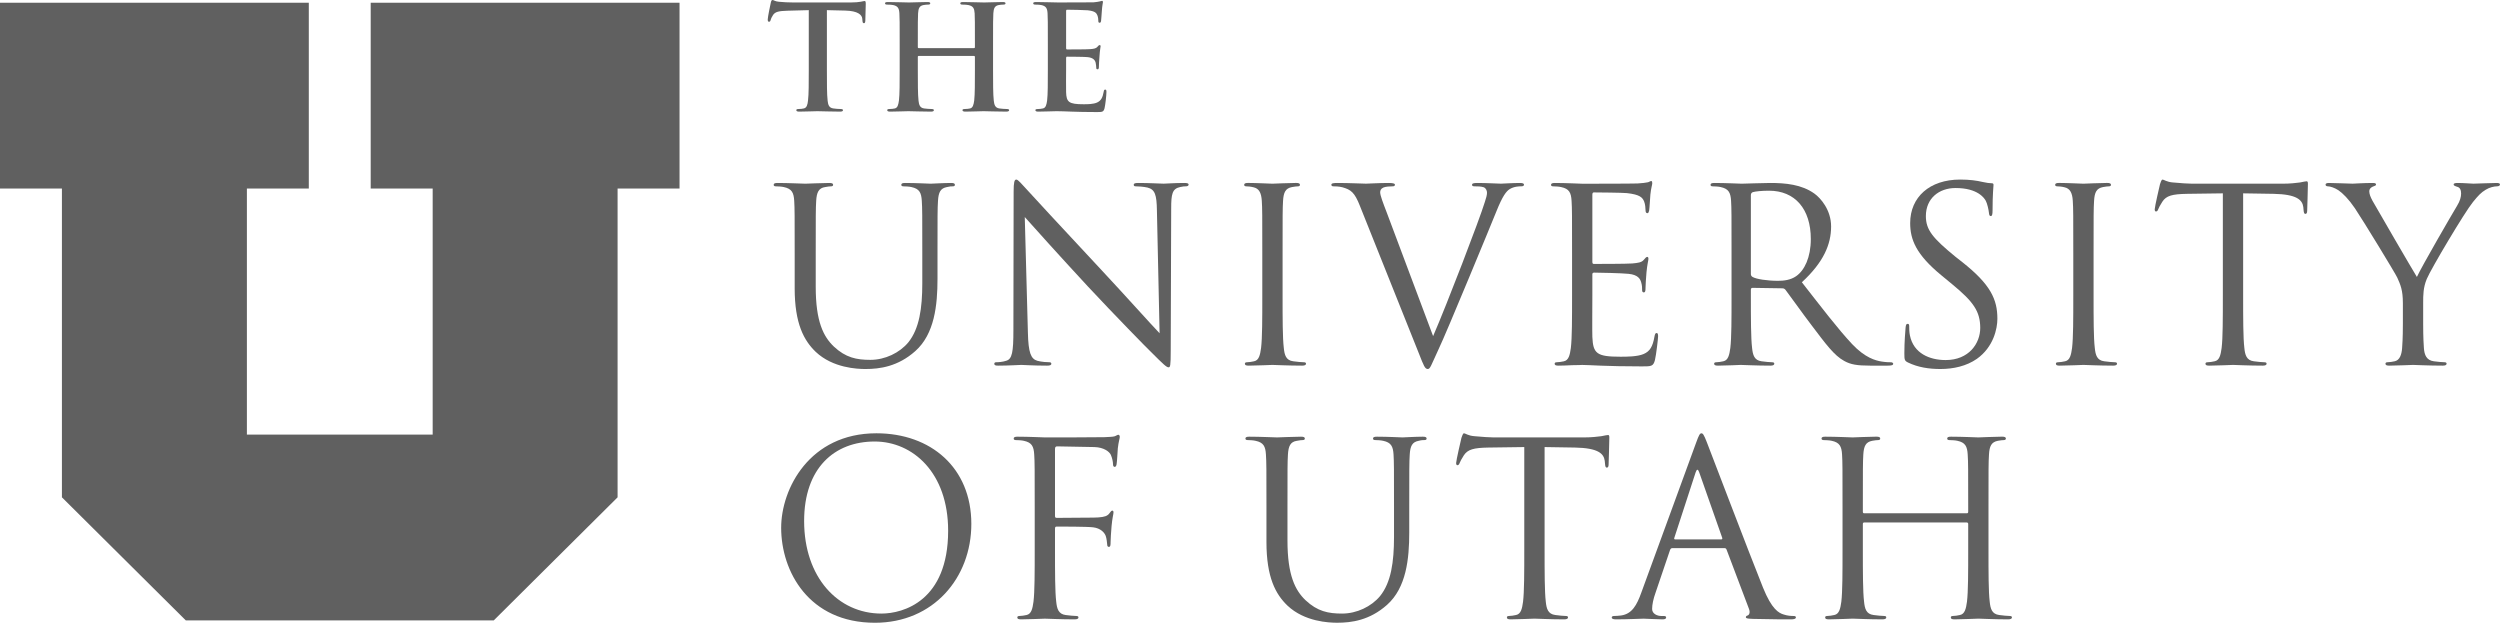 <svg width="86" height="22" viewBox="0 0 86 22" fill="none" xmlns="http://www.w3.org/2000/svg">
<path d="M0 0.095V6.485H2.13V17.108L6.391 21.341H16.986L21.245 17.108V6.485H23.376V0.095H12.752V6.485H14.884V14.951H8.493V6.485H10.623V0.095H0Z" fill="#606060"/>
<path d="M27.822 0.349L27.078 0.369C26.789 0.379 26.67 0.404 26.594 0.514C26.544 0.588 26.52 0.648 26.51 0.688C26.5 0.728 26.485 0.748 26.455 0.748C26.42 0.748 26.41 0.723 26.41 0.668C26.41 0.588 26.505 0.134 26.515 0.095C26.529 0.03 26.544 -4.79221e-05 26.575 -4.79221e-05C26.614 -4.79221e-05 26.664 0.05 26.789 0.06C26.934 0.075 27.123 0.085 27.288 0.085H29.263C29.582 0.085 29.702 0.035 29.741 0.035C29.777 0.035 29.782 0.065 29.782 0.139C29.782 0.244 29.767 0.588 29.767 0.718C29.762 0.768 29.752 0.798 29.722 0.798C29.682 0.798 29.672 0.772 29.667 0.698L29.662 0.643C29.652 0.514 29.517 0.374 29.073 0.364L28.445 0.349V2.394C28.445 2.853 28.445 3.246 28.47 3.461C28.485 3.6 28.515 3.71 28.664 3.73C28.734 3.741 28.844 3.75 28.918 3.75C28.974 3.75 28.999 3.765 28.999 3.79C28.999 3.825 28.959 3.84 28.904 3.84C28.575 3.84 28.26 3.825 28.121 3.825C28.006 3.825 27.692 3.84 27.493 3.84C27.428 3.84 27.393 3.825 27.393 3.79C27.393 3.765 27.412 3.75 27.472 3.75C27.547 3.75 27.607 3.741 27.652 3.73C27.752 3.71 27.781 3.6 27.796 3.456C27.822 3.246 27.822 2.853 27.822 2.394V0.349Z" fill="#606060"/>
<path d="M33.508 1.656C33.522 1.656 33.537 1.646 33.537 1.621V1.516C33.537 0.758 33.537 0.619 33.528 0.459C33.517 0.289 33.478 0.209 33.313 0.174C33.273 0.164 33.188 0.159 33.118 0.159C33.064 0.159 33.034 0.15 33.034 0.115C33.034 0.079 33.068 0.07 33.139 0.07C33.408 0.07 33.722 0.085 33.856 0.085C33.977 0.085 34.29 0.07 34.485 0.07C34.555 0.07 34.59 0.079 34.59 0.115C34.59 0.15 34.56 0.159 34.5 0.159C34.46 0.159 34.415 0.164 34.355 0.174C34.221 0.2 34.181 0.284 34.171 0.459C34.161 0.619 34.161 0.758 34.161 1.516V2.394C34.161 2.852 34.161 3.247 34.186 3.461C34.201 3.601 34.231 3.711 34.38 3.731C34.45 3.74 34.56 3.75 34.635 3.75C34.689 3.75 34.715 3.765 34.715 3.79C34.715 3.825 34.674 3.84 34.615 3.84C34.29 3.84 33.977 3.825 33.836 3.825C33.722 3.825 33.408 3.84 33.213 3.84C33.144 3.84 33.109 3.825 33.109 3.79C33.109 3.765 33.129 3.75 33.188 3.75C33.263 3.75 33.323 3.74 33.368 3.731C33.467 3.711 33.493 3.601 33.513 3.456C33.537 3.247 33.537 2.852 33.537 2.394V1.955C33.537 1.935 33.522 1.925 33.508 1.925H31.602C31.588 1.925 31.573 1.93 31.573 1.955V2.394C31.573 2.852 31.573 3.247 31.597 3.461C31.612 3.601 31.642 3.711 31.792 3.731C31.862 3.74 31.972 3.75 32.046 3.75C32.101 3.75 32.126 3.765 32.126 3.79C32.126 3.825 32.086 3.84 32.026 3.84C31.702 3.84 31.388 3.825 31.248 3.825C31.134 3.825 30.819 3.84 30.62 3.84C30.555 3.84 30.52 3.825 30.52 3.79C30.52 3.765 30.54 3.75 30.6 3.75C30.675 3.75 30.735 3.74 30.779 3.731C30.879 3.711 30.904 3.601 30.924 3.456C30.949 3.247 30.949 2.852 30.949 2.394V1.516C30.949 0.758 30.949 0.619 30.939 0.459C30.929 0.289 30.889 0.209 30.725 0.174C30.685 0.164 30.6 0.159 30.53 0.159C30.475 0.159 30.445 0.15 30.445 0.115C30.445 0.079 30.48 0.07 30.55 0.07C30.819 0.07 31.134 0.085 31.268 0.085C31.388 0.085 31.702 0.07 31.896 0.07C31.966 0.07 32.001 0.079 32.001 0.115C32.001 0.15 31.972 0.159 31.911 0.159C31.872 0.159 31.827 0.164 31.767 0.174C31.632 0.2 31.592 0.284 31.582 0.459C31.573 0.619 31.573 0.758 31.573 1.516V1.621C31.573 1.646 31.588 1.656 31.602 1.656H33.508Z" fill="#606060"/>
<path d="M36.046 1.516C36.046 0.758 36.046 0.618 36.036 0.459C36.026 0.289 35.986 0.209 35.821 0.174C35.782 0.164 35.697 0.159 35.627 0.159C35.572 0.159 35.542 0.149 35.542 0.114C35.542 0.08 35.577 0.07 35.652 0.07C35.916 0.07 36.231 0.084 36.37 0.084C36.53 0.084 37.522 0.084 37.617 0.08C37.712 0.07 37.791 0.06 37.831 0.049C37.856 0.045 37.886 0.03 37.911 0.03C37.936 0.03 37.941 0.049 37.941 0.075C37.941 0.109 37.916 0.169 37.902 0.399C37.896 0.448 37.886 0.668 37.876 0.728C37.871 0.752 37.861 0.783 37.826 0.783C37.791 0.783 37.782 0.758 37.782 0.713C37.782 0.678 37.776 0.594 37.752 0.533C37.717 0.444 37.667 0.383 37.418 0.354C37.333 0.344 36.809 0.334 36.709 0.334C36.684 0.334 36.674 0.349 36.674 0.383V1.646C36.674 1.681 36.679 1.701 36.709 1.701C36.819 1.701 37.392 1.701 37.507 1.69C37.627 1.681 37.702 1.666 37.746 1.616C37.782 1.576 37.802 1.551 37.826 1.551C37.846 1.551 37.861 1.561 37.861 1.591C37.861 1.62 37.837 1.701 37.821 1.954C37.811 2.054 37.802 2.254 37.802 2.289C37.802 2.329 37.802 2.384 37.756 2.384C37.722 2.384 37.712 2.364 37.712 2.339C37.707 2.289 37.707 2.224 37.691 2.159C37.667 2.06 37.597 1.985 37.413 1.965C37.318 1.954 36.824 1.95 36.704 1.95C36.679 1.95 36.674 1.97 36.674 2V2.394C36.674 2.564 36.669 3.022 36.674 3.167C36.684 3.511 36.764 3.586 37.273 3.586C37.403 3.586 37.611 3.586 37.741 3.526C37.871 3.466 37.931 3.361 37.967 3.157C37.976 3.102 37.986 3.082 38.021 3.082C38.061 3.082 38.061 3.122 38.061 3.172C38.061 3.287 38.021 3.625 37.996 3.725C37.961 3.855 37.916 3.855 37.726 3.855C36.973 3.855 36.639 3.825 36.345 3.825C36.231 3.825 35.916 3.84 35.717 3.84C35.652 3.84 35.617 3.825 35.617 3.79C35.617 3.766 35.637 3.751 35.697 3.751C35.771 3.751 35.831 3.74 35.877 3.73C35.976 3.71 36.001 3.601 36.021 3.456C36.046 3.247 36.046 2.853 36.046 2.394V1.516Z" fill="#606060"/>
<path d="M27.337 8.704C27.337 7.407 27.337 7.175 27.321 6.909C27.305 6.626 27.238 6.493 26.963 6.435C26.897 6.418 26.756 6.41 26.681 6.41C26.648 6.41 26.614 6.393 26.614 6.36C26.614 6.31 26.656 6.294 26.747 6.294C27.121 6.294 27.628 6.319 27.704 6.319C27.778 6.319 28.277 6.294 28.526 6.294C28.618 6.294 28.66 6.31 28.66 6.36C28.66 6.393 28.626 6.41 28.592 6.41C28.535 6.41 28.485 6.418 28.385 6.435C28.161 6.468 28.094 6.618 28.077 6.909C28.061 7.175 28.061 7.407 28.061 8.704V9.868C28.061 11.065 28.327 11.58 28.684 11.921C29.091 12.303 29.465 12.379 29.94 12.379C30.447 12.379 30.945 12.138 31.244 11.78C31.627 11.306 31.727 10.599 31.727 9.743V8.704C31.727 7.407 31.727 7.175 31.71 6.909C31.693 6.626 31.627 6.493 31.353 6.435C31.286 6.418 31.145 6.41 31.07 6.41C31.037 6.41 31.004 6.393 31.004 6.36C31.004 6.31 31.045 6.294 31.136 6.294C31.511 6.294 31.968 6.319 32.018 6.319C32.076 6.319 32.467 6.294 32.716 6.294C32.807 6.294 32.849 6.31 32.849 6.36C32.849 6.393 32.816 6.41 32.782 6.41C32.724 6.41 32.675 6.41 32.575 6.435C32.35 6.476 32.284 6.618 32.267 6.909C32.25 7.175 32.25 7.407 32.25 8.704V9.594C32.25 10.491 32.15 11.489 31.485 12.079C30.887 12.611 30.263 12.694 29.773 12.694C29.491 12.694 28.651 12.661 28.061 12.104C27.654 11.713 27.337 11.131 27.337 9.918V8.704Z" fill="#606060"/>
<path d="M35.36 11.447C35.376 12.129 35.46 12.345 35.684 12.411C35.842 12.453 36.025 12.461 36.099 12.461C36.141 12.461 36.166 12.478 36.166 12.511C36.166 12.561 36.117 12.578 36.017 12.578C35.542 12.578 35.21 12.553 35.135 12.553C35.061 12.553 34.711 12.578 34.338 12.578C34.254 12.578 34.204 12.569 34.204 12.511C34.204 12.478 34.23 12.461 34.27 12.461C34.338 12.461 34.487 12.453 34.612 12.411C34.819 12.353 34.861 12.112 34.861 11.355L34.869 6.593C34.869 6.268 34.895 6.177 34.961 6.177C35.027 6.177 35.169 6.36 35.252 6.443C35.376 6.584 36.615 7.923 37.895 9.294C38.718 10.175 39.624 11.189 39.89 11.464L39.798 7.241C39.79 6.701 39.732 6.518 39.475 6.452C39.325 6.418 39.134 6.41 39.067 6.41C39.009 6.41 39.001 6.385 39.001 6.352C39.001 6.302 39.067 6.294 39.167 6.294C39.541 6.294 39.94 6.318 40.031 6.318C40.123 6.318 40.397 6.294 40.738 6.294C40.83 6.294 40.888 6.302 40.888 6.352C40.888 6.385 40.854 6.41 40.796 6.41C40.754 6.41 40.697 6.41 40.597 6.434C40.323 6.493 40.289 6.676 40.289 7.175L40.273 12.046C40.273 12.595 40.256 12.636 40.198 12.636C40.131 12.636 40.031 12.545 39.591 12.104C39.499 12.021 38.303 10.799 37.421 9.852C36.457 8.812 35.518 7.765 35.252 7.466L35.36 11.447Z" fill="#606060"/>
<path d="M44.121 10.168C44.121 10.965 44.121 11.622 44.163 11.971C44.187 12.212 44.237 12.396 44.487 12.428C44.603 12.445 44.786 12.462 44.86 12.462C44.91 12.462 44.927 12.486 44.927 12.512C44.927 12.553 44.886 12.578 44.794 12.578C44.337 12.578 43.814 12.553 43.772 12.553C43.73 12.553 43.207 12.578 42.957 12.578C42.866 12.578 42.824 12.562 42.824 12.512C42.824 12.486 42.841 12.462 42.891 12.462C42.966 12.462 43.065 12.445 43.14 12.428C43.307 12.396 43.348 12.212 43.381 11.971C43.423 11.622 43.423 10.965 43.423 10.168V8.705C43.423 7.407 43.423 7.175 43.406 6.909C43.389 6.627 43.307 6.485 43.123 6.443C43.032 6.419 42.924 6.41 42.866 6.41C42.832 6.41 42.799 6.393 42.799 6.36C42.799 6.311 42.841 6.293 42.932 6.293C43.207 6.293 43.73 6.319 43.772 6.319C43.814 6.319 44.337 6.293 44.586 6.293C44.678 6.293 44.719 6.311 44.719 6.36C44.719 6.393 44.686 6.41 44.653 6.41C44.595 6.41 44.544 6.419 44.445 6.435C44.221 6.477 44.154 6.618 44.137 6.909C44.121 7.175 44.121 7.407 44.121 8.705V10.168Z" fill="#606060"/>
<path d="M49.299 11.563C49.782 10.45 50.896 7.548 51.078 6.95C51.12 6.825 51.153 6.709 51.153 6.634C51.153 6.568 51.127 6.484 51.045 6.443C50.945 6.41 50.82 6.41 50.728 6.41C50.679 6.41 50.638 6.402 50.638 6.36C50.638 6.31 50.688 6.294 50.82 6.294C51.153 6.294 51.535 6.318 51.635 6.318C51.685 6.318 52.042 6.294 52.284 6.294C52.375 6.294 52.425 6.31 52.425 6.352C52.425 6.393 52.392 6.41 52.325 6.41C52.267 6.41 52.084 6.41 51.926 6.51C51.818 6.584 51.693 6.725 51.468 7.291C51.377 7.524 50.961 8.521 50.538 9.544C50.031 10.758 49.657 11.655 49.465 12.062C49.233 12.561 49.2 12.694 49.117 12.694C49.017 12.694 48.975 12.578 48.818 12.179L46.781 7.083C46.598 6.617 46.473 6.526 46.182 6.443C46.057 6.41 45.916 6.41 45.866 6.41C45.816 6.41 45.799 6.385 45.799 6.352C45.799 6.302 45.883 6.294 46.016 6.294C46.414 6.294 46.889 6.318 46.989 6.318C47.071 6.318 47.446 6.294 47.761 6.294C47.911 6.294 47.985 6.31 47.985 6.352C47.985 6.393 47.961 6.41 47.903 6.41C47.811 6.41 47.661 6.418 47.587 6.452C47.496 6.493 47.478 6.559 47.478 6.617C47.478 6.725 47.578 6.983 47.703 7.308L49.299 11.563Z" fill="#606060"/>
<path d="M54.079 8.705C54.079 7.408 54.079 7.175 54.062 6.909C54.046 6.627 53.979 6.493 53.705 6.436C53.638 6.419 53.497 6.41 53.422 6.41C53.388 6.41 53.355 6.394 53.355 6.361C53.355 6.311 53.397 6.294 53.488 6.294C53.862 6.294 54.387 6.32 54.428 6.32C54.487 6.32 56.14 6.32 56.331 6.311C56.489 6.302 56.623 6.286 56.689 6.27C56.731 6.261 56.764 6.228 56.805 6.228C56.831 6.228 56.838 6.261 56.838 6.302C56.838 6.361 56.797 6.46 56.773 6.693C56.764 6.777 56.747 7.142 56.731 7.242C56.722 7.284 56.706 7.334 56.673 7.334C56.623 7.334 56.606 7.292 56.606 7.225C56.606 7.167 56.597 7.026 56.556 6.926C56.498 6.793 56.414 6.693 55.966 6.643C55.824 6.627 54.918 6.619 54.827 6.619C54.794 6.619 54.777 6.643 54.777 6.701V8.996C54.777 9.054 54.785 9.079 54.827 9.079C54.935 9.079 55.957 9.079 56.148 9.063C56.348 9.045 56.465 9.029 56.539 8.946C56.597 8.879 56.631 8.837 56.664 8.837C56.689 8.837 56.706 8.855 56.706 8.905C56.706 8.954 56.664 9.095 56.639 9.37C56.623 9.536 56.606 9.844 56.606 9.902C56.606 9.969 56.606 10.059 56.547 10.059C56.506 10.059 56.489 10.027 56.489 9.985C56.489 9.902 56.489 9.819 56.456 9.711C56.423 9.594 56.348 9.453 56.024 9.42C55.8 9.395 54.976 9.378 54.836 9.378C54.794 9.378 54.777 9.403 54.777 9.436V10.168C54.777 10.45 54.769 11.415 54.777 11.589C54.802 12.163 54.926 12.271 55.741 12.271C55.957 12.271 56.323 12.271 56.539 12.179C56.755 12.088 56.855 11.922 56.913 11.581C56.93 11.49 56.946 11.456 56.988 11.456C57.038 11.456 57.038 11.522 57.038 11.581C57.038 11.648 56.972 12.213 56.93 12.387C56.872 12.604 56.805 12.604 56.481 12.604C55.226 12.604 54.669 12.554 54.428 12.554C54.412 12.554 54.27 12.562 54.095 12.562C53.929 12.57 53.738 12.578 53.613 12.578C53.522 12.578 53.48 12.562 53.48 12.512C53.48 12.487 53.497 12.462 53.546 12.462C53.622 12.462 53.722 12.445 53.796 12.429C53.962 12.396 54.004 12.213 54.037 11.972C54.079 11.622 54.079 10.966 54.079 10.168V8.705Z" fill="#606060"/>
<path d="M60.23 9.427C60.23 9.469 60.247 9.502 60.288 9.527C60.413 9.602 60.795 9.66 61.161 9.66C61.361 9.66 61.593 9.635 61.785 9.502C62.075 9.303 62.292 8.854 62.292 8.223C62.292 7.183 61.743 6.56 60.854 6.56C60.604 6.56 60.38 6.584 60.297 6.61C60.255 6.626 60.23 6.66 60.23 6.71V9.427ZM59.565 8.704C59.565 7.408 59.565 7.175 59.549 6.909C59.532 6.626 59.465 6.493 59.191 6.435C59.124 6.418 58.983 6.41 58.908 6.41C58.875 6.41 58.842 6.394 58.842 6.36C58.842 6.31 58.884 6.294 58.975 6.294C59.349 6.294 59.872 6.319 59.914 6.319C60.006 6.319 60.637 6.294 60.895 6.294C61.419 6.294 61.976 6.344 62.416 6.66C62.624 6.809 62.99 7.217 62.99 7.79C62.99 8.405 62.732 9.02 61.984 9.71C62.666 10.583 63.231 11.323 63.714 11.838C64.162 12.312 64.52 12.403 64.728 12.437C64.885 12.462 65.001 12.462 65.052 12.462C65.093 12.462 65.126 12.487 65.126 12.511C65.126 12.561 65.076 12.578 64.927 12.578H64.336C63.871 12.578 63.663 12.537 63.447 12.42C63.09 12.229 62.799 11.822 62.325 11.198C61.976 10.741 61.585 10.184 61.419 9.968C61.386 9.934 61.361 9.918 61.311 9.918L60.288 9.902C60.247 9.902 60.23 9.926 60.23 9.968V10.167C60.23 10.966 60.23 11.622 60.272 11.972C60.297 12.212 60.347 12.395 60.596 12.428C60.712 12.445 60.895 12.462 60.971 12.462C61.02 12.462 61.036 12.487 61.036 12.511C61.036 12.553 60.995 12.578 60.903 12.578C60.446 12.578 59.923 12.553 59.881 12.553C59.872 12.553 59.349 12.578 59.1 12.578C59.008 12.578 58.966 12.561 58.966 12.511C58.966 12.487 58.983 12.462 59.033 12.462C59.108 12.462 59.208 12.445 59.282 12.428C59.449 12.395 59.49 12.212 59.523 11.972C59.565 11.622 59.565 10.966 59.565 10.167V8.704Z" fill="#606060"/>
<path d="M65.635 12.47C65.518 12.412 65.51 12.378 65.51 12.154C65.51 11.739 65.543 11.406 65.552 11.273C65.56 11.181 65.577 11.14 65.619 11.14C65.668 11.14 65.677 11.165 65.677 11.231C65.677 11.306 65.677 11.422 65.701 11.539C65.826 12.154 66.375 12.386 66.932 12.386C67.729 12.386 68.12 11.813 68.12 11.281C68.12 10.707 67.879 10.375 67.164 9.785L66.791 9.477C65.909 8.754 65.71 8.239 65.71 7.673C65.71 6.784 66.375 6.177 67.43 6.177C67.755 6.177 67.996 6.211 68.204 6.26C68.362 6.293 68.427 6.302 68.494 6.302C68.561 6.302 68.577 6.319 68.577 6.36C68.577 6.401 68.544 6.676 68.544 7.241C68.544 7.374 68.527 7.433 68.486 7.433C68.436 7.433 68.427 7.391 68.42 7.324C68.411 7.225 68.362 7 68.311 6.908C68.262 6.817 68.037 6.468 67.272 6.468C66.699 6.468 66.25 6.826 66.25 7.433C66.25 7.906 66.483 8.189 67.264 8.829L67.497 9.012C68.478 9.785 68.71 10.3 68.71 10.965C68.71 11.306 68.577 11.938 68.004 12.345C67.646 12.594 67.198 12.694 66.749 12.694C66.358 12.694 65.976 12.636 65.635 12.47Z" fill="#606060"/>
<path d="M72.019 10.168C72.019 10.965 72.019 11.622 72.061 11.971C72.086 12.212 72.135 12.396 72.385 12.428C72.502 12.445 72.684 12.462 72.76 12.462C72.809 12.462 72.826 12.486 72.826 12.512C72.826 12.553 72.784 12.578 72.692 12.578C72.236 12.578 71.712 12.553 71.67 12.553C71.629 12.553 71.104 12.578 70.855 12.578C70.764 12.578 70.723 12.562 70.723 12.512C70.723 12.486 70.739 12.462 70.789 12.462C70.864 12.462 70.963 12.445 71.038 12.428C71.204 12.396 71.246 12.212 71.279 11.971C71.321 11.622 71.321 10.965 71.321 10.168V8.705C71.321 7.407 71.321 7.175 71.304 6.909C71.288 6.627 71.204 6.485 71.022 6.443C70.93 6.419 70.823 6.41 70.764 6.41C70.731 6.41 70.697 6.393 70.697 6.36C70.697 6.311 70.739 6.293 70.831 6.293C71.104 6.293 71.629 6.319 71.67 6.319C71.712 6.319 72.236 6.293 72.485 6.293C72.576 6.293 72.618 6.311 72.618 6.36C72.618 6.393 72.585 6.41 72.551 6.41C72.493 6.41 72.444 6.419 72.344 6.435C72.119 6.477 72.053 6.618 72.036 6.909C72.019 7.175 72.019 7.407 72.019 8.705V10.168Z" fill="#606060"/>
<path d="M77.164 10.168C77.164 10.965 77.164 11.622 77.206 11.971C77.23 12.212 77.281 12.396 77.531 12.428C77.647 12.445 77.829 12.462 77.904 12.462C77.954 12.462 77.971 12.486 77.971 12.512C77.971 12.553 77.929 12.578 77.838 12.578C77.381 12.578 76.856 12.553 76.815 12.553C76.773 12.553 76.25 12.578 76.001 12.578C75.909 12.578 75.868 12.562 75.868 12.512C75.868 12.486 75.884 12.462 75.934 12.462C76.009 12.462 76.109 12.445 76.183 12.428C76.35 12.396 76.391 12.212 76.424 11.971C76.466 11.622 76.466 10.965 76.466 10.168V6.651L75.236 6.668C74.72 6.676 74.521 6.734 74.388 6.934C74.297 7.075 74.271 7.133 74.246 7.192C74.222 7.258 74.197 7.275 74.163 7.275C74.139 7.275 74.122 7.25 74.122 7.2C74.122 7.117 74.288 6.401 74.304 6.335C74.321 6.285 74.354 6.178 74.388 6.178C74.446 6.178 74.529 6.261 74.754 6.277C74.995 6.302 75.311 6.319 75.411 6.319H78.527C78.794 6.319 78.984 6.293 79.118 6.277C79.242 6.252 79.317 6.236 79.35 6.236C79.392 6.236 79.392 6.285 79.392 6.335C79.392 6.585 79.367 7.158 79.367 7.25C79.367 7.325 79.342 7.358 79.309 7.358C79.268 7.358 79.251 7.333 79.242 7.216L79.234 7.125C79.201 6.876 79.01 6.684 78.212 6.668L77.164 6.651V10.168Z" fill="#606060"/>
<path d="M82.659 10.425C82.659 9.976 82.575 9.794 82.467 9.552C82.409 9.419 81.295 7.59 81.005 7.159C80.796 6.851 80.588 6.643 80.439 6.543C80.315 6.46 80.157 6.41 80.081 6.41C80.04 6.41 79.999 6.394 79.999 6.352C79.999 6.318 80.032 6.294 80.107 6.294C80.264 6.294 80.888 6.318 80.93 6.318C80.987 6.318 81.304 6.294 81.628 6.294C81.719 6.294 81.736 6.318 81.736 6.352C81.736 6.385 81.686 6.394 81.611 6.426C81.545 6.46 81.503 6.51 81.503 6.576C81.503 6.676 81.545 6.776 81.611 6.901C81.744 7.141 82.991 9.286 83.141 9.527C83.299 9.178 84.354 7.358 84.521 7.083C84.629 6.909 84.662 6.768 84.662 6.659C84.662 6.543 84.629 6.452 84.529 6.426C84.454 6.402 84.404 6.385 84.404 6.344C84.404 6.31 84.454 6.294 84.537 6.294C84.753 6.294 85.019 6.318 85.086 6.318C85.136 6.318 85.734 6.294 85.893 6.294C85.951 6.294 86 6.31 86 6.344C86 6.385 85.958 6.41 85.893 6.41C85.801 6.41 85.643 6.444 85.51 6.526C85.344 6.626 85.252 6.726 85.069 6.951C84.795 7.283 83.632 9.236 83.482 9.594C83.357 9.893 83.357 10.151 83.357 10.425V11.139C83.357 11.273 83.357 11.622 83.382 11.971C83.398 12.212 83.473 12.395 83.723 12.428C83.839 12.445 84.022 12.461 84.096 12.461C84.147 12.461 84.163 12.487 84.163 12.511C84.163 12.553 84.122 12.578 84.031 12.578C83.573 12.578 83.049 12.553 83.007 12.553C82.966 12.553 82.442 12.578 82.193 12.578C82.102 12.578 82.06 12.561 82.06 12.511C82.06 12.487 82.077 12.461 82.126 12.461C82.201 12.461 82.301 12.445 82.376 12.428C82.542 12.395 82.617 12.212 82.633 11.971C82.659 11.622 82.659 11.273 82.659 11.139V10.425Z" fill="#606060"/>
<path d="M30.322 21.107C31.07 21.107 32.616 20.674 32.616 18.256C32.616 16.26 31.402 15.188 30.089 15.188C28.701 15.188 27.662 16.103 27.662 17.923C27.662 19.86 28.826 21.107 30.322 21.107ZM30.148 14.905C32.017 14.905 33.414 16.086 33.414 18.023C33.414 19.885 32.101 21.423 30.098 21.423C27.82 21.423 26.872 19.652 26.872 18.156C26.872 16.809 27.853 14.905 30.148 14.905Z" fill="#606060"/>
<path d="M35.594 17.433C35.594 16.136 35.594 15.903 35.577 15.637C35.561 15.355 35.494 15.222 35.22 15.164C35.153 15.147 35.012 15.139 34.937 15.139C34.904 15.139 34.871 15.122 34.871 15.088C34.871 15.039 34.912 15.022 35.003 15.022C35.378 15.022 35.902 15.047 35.944 15.047C36.109 15.047 37.797 15.047 37.988 15.039C38.146 15.03 38.279 15.03 38.353 15.006C38.403 14.989 38.437 14.956 38.47 14.956C38.503 14.956 38.52 14.989 38.52 15.03C38.52 15.088 38.479 15.188 38.453 15.421C38.445 15.505 38.429 15.87 38.411 15.97C38.403 16.012 38.387 16.061 38.345 16.061C38.304 16.061 38.287 16.02 38.287 15.962C38.287 15.895 38.262 15.754 38.212 15.646C38.163 15.537 37.972 15.388 37.647 15.379L36.367 15.355C36.317 15.355 36.292 15.379 36.292 15.446V17.741C36.292 17.791 36.301 17.815 36.351 17.815L37.415 17.807C37.556 17.807 37.672 17.807 37.788 17.799C37.988 17.782 38.096 17.757 38.171 17.649C38.204 17.607 38.229 17.565 38.262 17.565C38.296 17.565 38.304 17.591 38.304 17.633C38.304 17.683 38.262 17.823 38.238 18.098C38.221 18.264 38.204 18.597 38.204 18.655C38.204 18.729 38.204 18.813 38.146 18.813C38.104 18.813 38.088 18.779 38.088 18.738C38.079 18.655 38.071 18.538 38.038 18.439C37.996 18.322 37.864 18.172 37.605 18.14C37.398 18.114 36.492 18.114 36.351 18.114C36.309 18.114 36.292 18.131 36.292 18.189V18.896C36.292 19.694 36.292 20.35 36.334 20.699C36.359 20.941 36.409 21.123 36.658 21.157C36.774 21.173 36.957 21.19 37.032 21.19C37.082 21.19 37.099 21.215 37.099 21.24C37.099 21.282 37.057 21.306 36.966 21.306C36.508 21.306 35.984 21.282 35.944 21.282C35.902 21.282 35.378 21.306 35.129 21.306C35.037 21.306 34.995 21.29 34.995 21.24C34.995 21.215 35.012 21.19 35.062 21.19C35.137 21.19 35.237 21.173 35.311 21.157C35.477 21.123 35.519 20.941 35.552 20.699C35.594 20.35 35.594 19.694 35.594 18.896V17.433Z" fill="#606060"/>
<path d="M43.566 17.433C43.566 16.136 43.566 15.903 43.548 15.637C43.532 15.355 43.466 15.222 43.191 15.164C43.125 15.147 42.984 15.138 42.909 15.138C42.876 15.138 42.842 15.122 42.842 15.088C42.842 15.039 42.884 15.022 42.975 15.022C43.349 15.022 43.856 15.047 43.931 15.047C44.006 15.047 44.505 15.022 44.754 15.022C44.846 15.022 44.887 15.039 44.887 15.088C44.887 15.122 44.854 15.138 44.82 15.138C44.762 15.138 44.713 15.147 44.613 15.164C44.389 15.197 44.322 15.346 44.305 15.637C44.289 15.903 44.289 16.136 44.289 17.433V18.596C44.289 19.793 44.555 20.308 44.912 20.649C45.319 21.032 45.694 21.107 46.167 21.107C46.674 21.107 47.173 20.866 47.472 20.508C47.855 20.035 47.954 19.328 47.954 18.472V17.433C47.954 16.136 47.954 15.903 47.938 15.637C47.921 15.355 47.855 15.222 47.581 15.164C47.514 15.147 47.373 15.138 47.298 15.138C47.264 15.138 47.231 15.122 47.231 15.088C47.231 15.039 47.273 15.022 47.364 15.022C47.739 15.022 48.196 15.047 48.246 15.047C48.304 15.047 48.695 15.022 48.944 15.022C49.035 15.022 49.076 15.039 49.076 15.088C49.076 15.122 49.044 15.138 49.01 15.138C48.952 15.138 48.902 15.138 48.803 15.164C48.578 15.205 48.512 15.346 48.495 15.637C48.478 15.903 48.478 16.136 48.478 17.433V18.322C48.478 19.22 48.378 20.218 47.713 20.808C47.115 21.34 46.491 21.422 46.001 21.422C45.719 21.422 44.879 21.39 44.289 20.833C43.881 20.442 43.566 19.86 43.566 18.646V17.433Z" fill="#606060"/>
<path d="M53.134 18.896C53.134 19.693 53.134 20.35 53.175 20.699C53.2 20.94 53.25 21.123 53.5 21.156C53.616 21.173 53.799 21.19 53.873 21.19C53.924 21.19 53.94 21.214 53.94 21.24C53.94 21.281 53.899 21.306 53.807 21.306C53.35 21.306 52.826 21.281 52.784 21.281C52.742 21.281 52.219 21.306 51.97 21.306C51.879 21.306 51.837 21.29 51.837 21.24C51.837 21.214 51.853 21.19 51.903 21.19C51.978 21.19 52.078 21.173 52.152 21.156C52.319 21.123 52.361 20.94 52.393 20.699C52.435 20.35 52.435 19.693 52.435 18.896V15.379L51.205 15.396C50.69 15.404 50.49 15.462 50.357 15.662C50.266 15.803 50.241 15.861 50.215 15.92C50.191 15.986 50.166 16.003 50.133 16.003C50.108 16.003 50.091 15.978 50.091 15.928C50.091 15.845 50.257 15.13 50.273 15.063C50.291 15.013 50.324 14.906 50.357 14.906C50.415 14.906 50.498 14.989 50.723 15.005C50.964 15.03 51.28 15.047 51.38 15.047H54.497C54.763 15.047 54.954 15.021 55.087 15.005C55.212 14.98 55.286 14.964 55.32 14.964C55.361 14.964 55.361 15.013 55.361 15.063C55.361 15.313 55.336 15.886 55.336 15.978C55.336 16.053 55.312 16.086 55.278 16.086C55.237 16.086 55.22 16.061 55.212 15.944L55.203 15.853C55.17 15.604 54.979 15.412 54.181 15.396L53.134 15.379V18.896Z" fill="#606060"/>
<path d="M59.21 18.555C59.252 18.555 59.252 18.53 59.243 18.497L58.454 16.252C58.412 16.128 58.371 16.128 58.329 16.252L57.598 18.497C57.581 18.538 57.598 18.555 57.623 18.555H59.21ZM58.346 15.23C58.445 14.956 58.478 14.906 58.529 14.906C58.578 14.906 58.612 14.948 58.712 15.205C58.836 15.521 60.142 18.954 60.649 20.218C60.948 20.957 61.188 21.09 61.363 21.14C61.487 21.182 61.613 21.19 61.696 21.19C61.745 21.19 61.779 21.199 61.779 21.24C61.779 21.29 61.704 21.306 61.613 21.306C61.487 21.306 60.881 21.306 60.308 21.29C60.15 21.282 60.058 21.282 60.058 21.232C60.058 21.199 60.084 21.182 60.116 21.173C60.166 21.157 60.216 21.082 60.166 20.949L59.393 18.904C59.377 18.871 59.359 18.855 59.319 18.855H57.531C57.489 18.855 57.465 18.879 57.449 18.921L56.95 20.392C56.875 20.6 56.833 20.799 56.833 20.949C56.833 21.115 57.008 21.19 57.149 21.19H57.232C57.291 21.19 57.315 21.207 57.315 21.24C57.315 21.29 57.265 21.306 57.191 21.306C56.992 21.306 56.633 21.282 56.542 21.282C56.451 21.282 55.993 21.306 55.602 21.306C55.494 21.306 55.444 21.29 55.444 21.24C55.444 21.207 55.478 21.19 55.52 21.19C55.578 21.19 55.694 21.182 55.761 21.173C56.143 21.123 56.309 20.808 56.459 20.392L58.346 15.23Z" fill="#606060"/>
<path d="M68.404 18.896C68.404 19.693 68.404 20.35 68.446 20.699C68.471 20.94 68.521 21.123 68.77 21.156C68.887 21.173 69.069 21.19 69.144 21.19C69.194 21.19 69.211 21.214 69.211 21.24C69.211 21.281 69.169 21.306 69.078 21.306C68.621 21.306 68.096 21.281 68.055 21.281C68.014 21.281 67.49 21.306 67.24 21.306C67.149 21.306 67.108 21.29 67.108 21.24C67.108 21.214 67.124 21.19 67.174 21.19C67.249 21.19 67.349 21.173 67.423 21.156C67.589 21.123 67.631 20.94 67.664 20.699C67.706 20.35 67.706 19.693 67.706 18.896V18.023C67.706 17.99 67.681 17.973 67.656 17.973H64.131C64.107 17.973 64.082 17.982 64.082 18.023V18.896C64.082 19.693 64.082 20.35 64.124 20.699C64.148 20.94 64.198 21.123 64.447 21.156C64.564 21.173 64.746 21.19 64.822 21.19C64.872 21.19 64.888 21.214 64.888 21.24C64.888 21.281 64.846 21.306 64.755 21.306C64.298 21.306 63.774 21.281 63.732 21.281C63.691 21.281 63.167 21.306 62.917 21.306C62.826 21.306 62.785 21.29 62.785 21.24C62.785 21.214 62.801 21.19 62.852 21.19C62.926 21.19 63.026 21.173 63.101 21.156C63.267 21.123 63.309 20.94 63.342 20.699C63.383 20.35 63.383 19.693 63.383 18.896V17.433C63.383 16.135 63.383 15.903 63.367 15.637C63.351 15.355 63.283 15.221 63.009 15.163C62.943 15.147 62.801 15.139 62.727 15.139C62.693 15.139 62.66 15.121 62.66 15.088C62.66 15.039 62.702 15.021 62.793 15.022C63.167 15.022 63.691 15.047 63.732 15.047C63.774 15.047 64.298 15.022 64.547 15.021C64.638 15.021 64.68 15.039 64.68 15.088C64.68 15.121 64.647 15.139 64.614 15.139C64.555 15.139 64.505 15.147 64.406 15.163C64.182 15.205 64.115 15.346 64.098 15.637C64.082 15.903 64.082 16.135 64.082 17.433V17.607C64.082 17.649 64.107 17.657 64.131 17.657H67.656C67.681 17.657 67.706 17.649 67.706 17.607V17.433C67.706 16.135 67.706 15.903 67.689 15.637C67.673 15.355 67.606 15.221 67.332 15.163C67.265 15.147 67.124 15.139 67.05 15.139C67.016 15.139 66.983 15.121 66.983 15.088C66.983 15.039 67.024 15.021 67.116 15.022C67.49 15.022 68.014 15.047 68.055 15.047C68.096 15.047 68.621 15.022 68.87 15.021C68.961 15.021 69.003 15.039 69.003 15.088C69.003 15.121 68.969 15.139 68.936 15.139C68.878 15.139 68.829 15.147 68.729 15.163C68.504 15.205 68.437 15.346 68.421 15.637C68.404 15.903 68.404 16.135 68.404 17.433V18.896Z" fill="#606060"/>
</svg>
